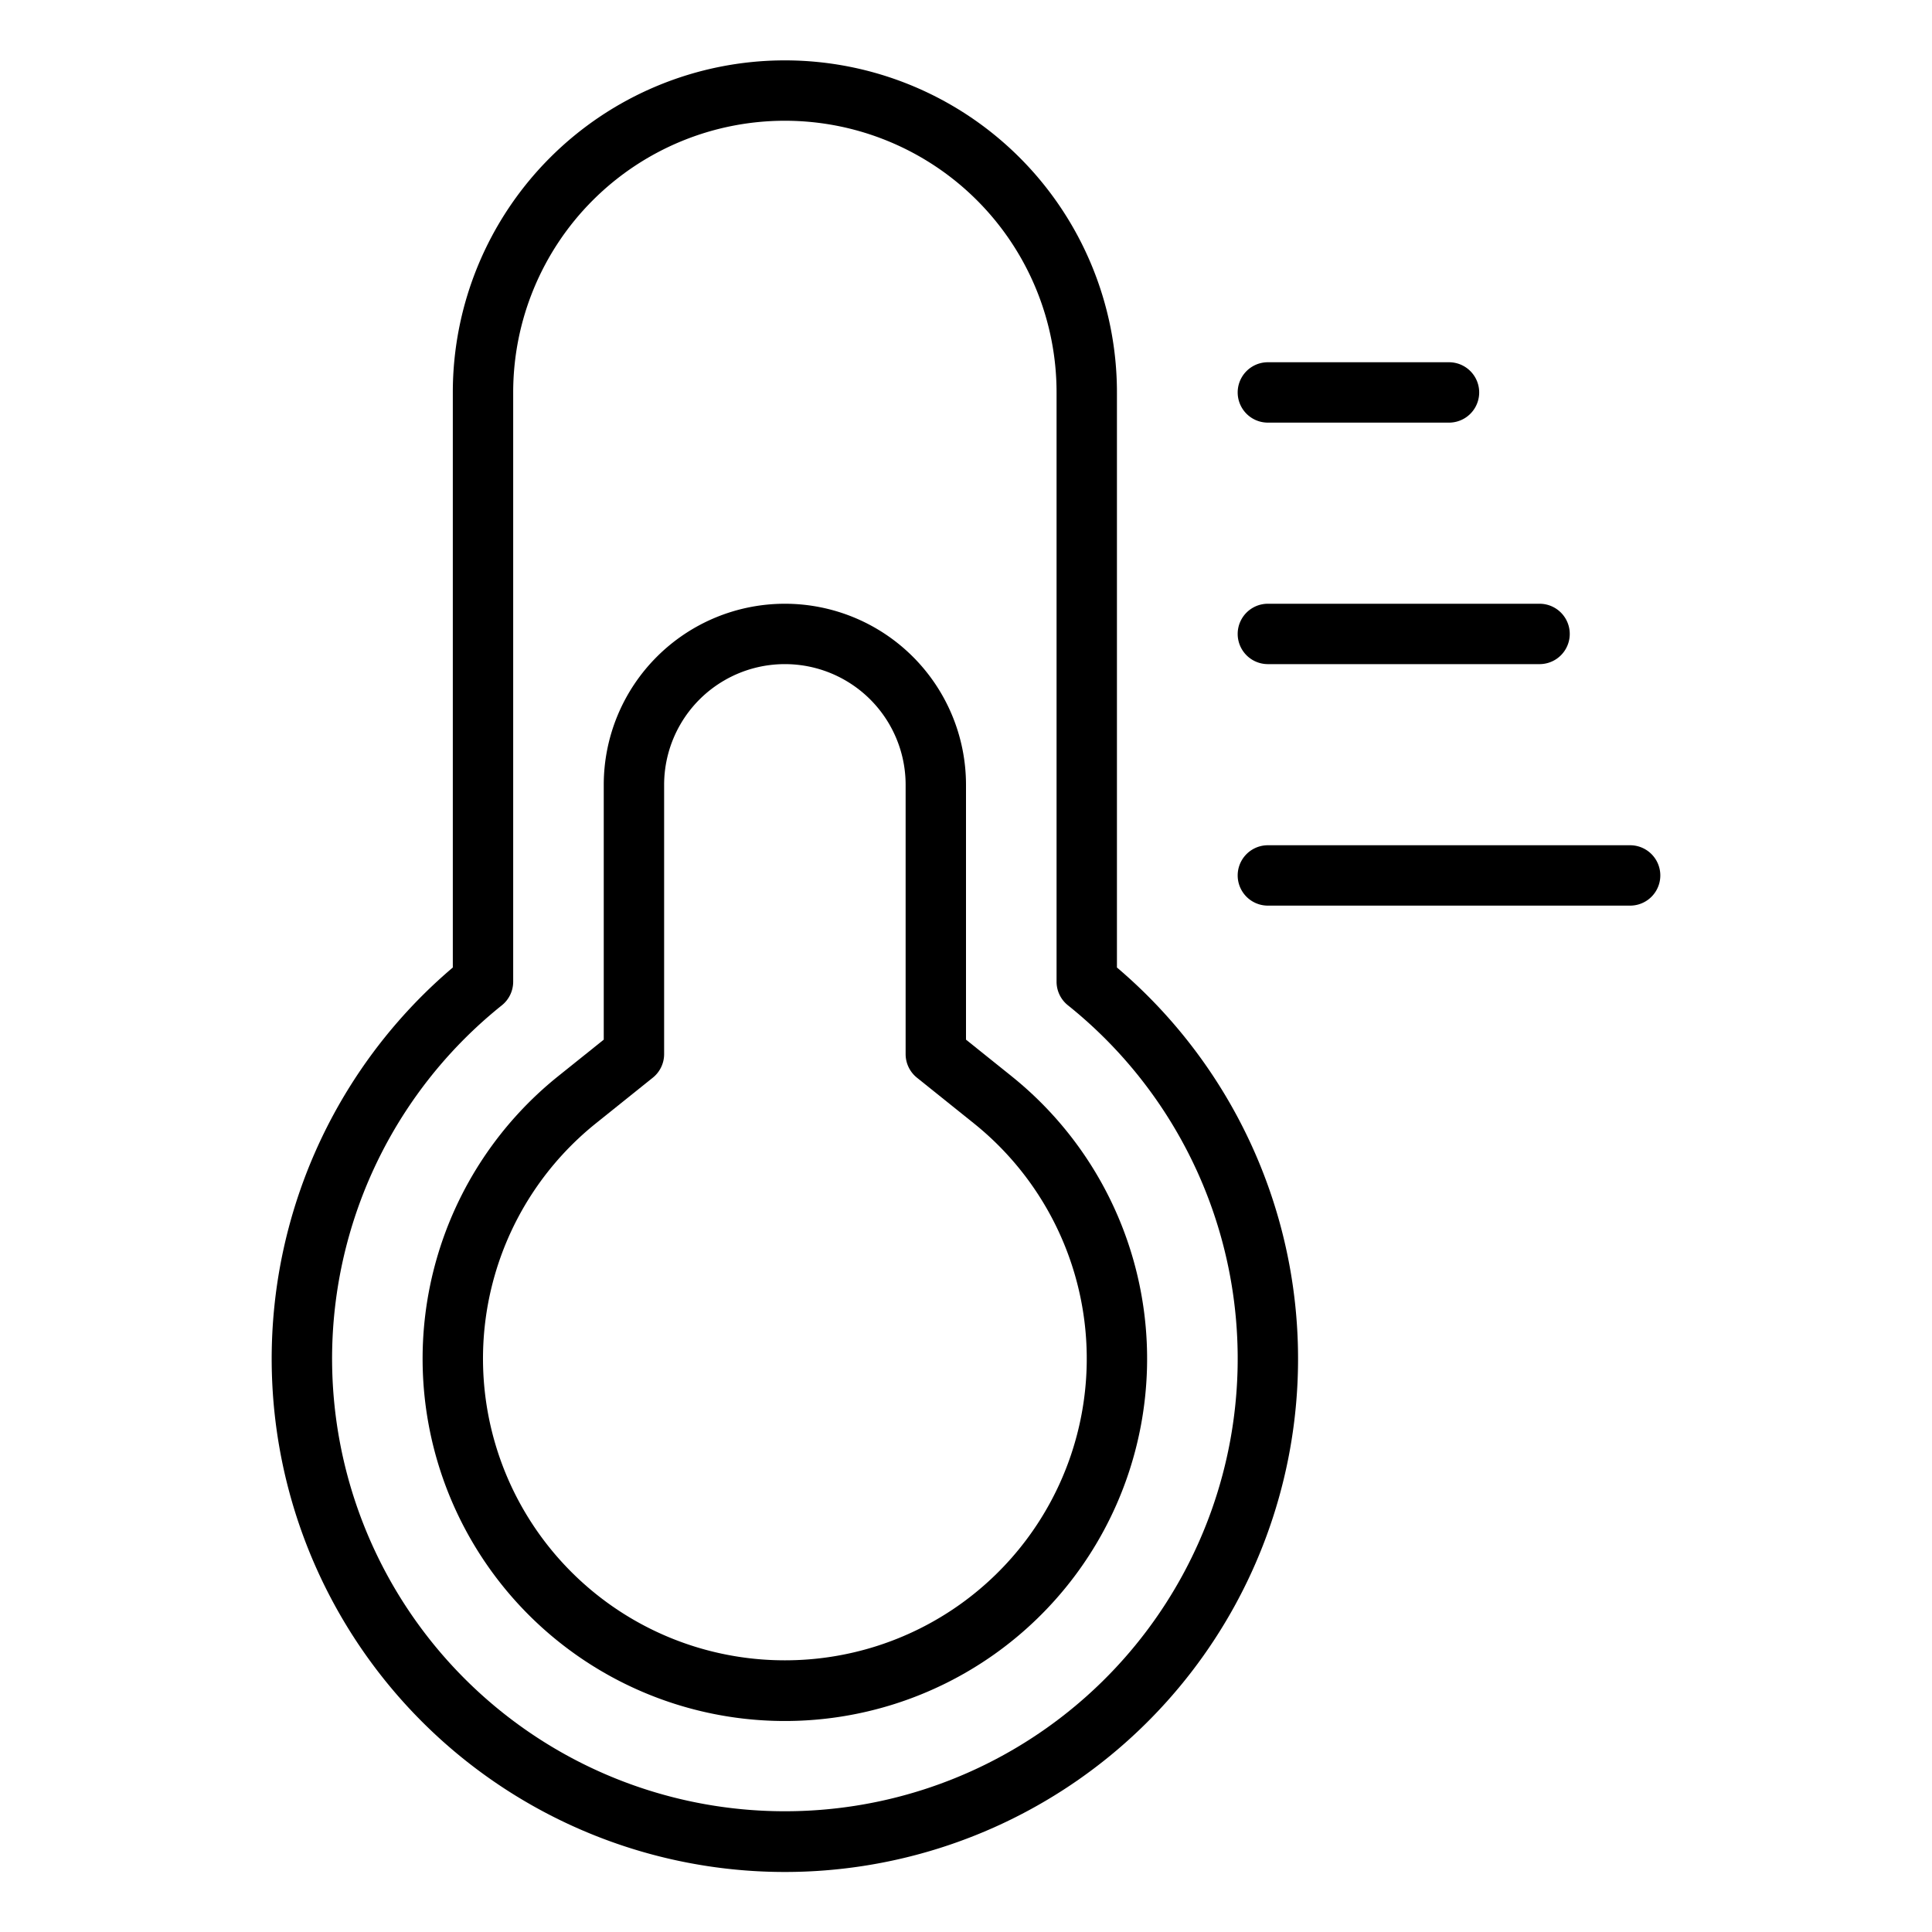 <?xml version="1.0" ?><svg class="temperatura-svg" viewBox="0 0 64 64" xmlns="http://www.w3.org/2000/svg"><title/><g id="Thermometer"><path d="M37,32.05V13a11,11,0,0,0-22,0V32.05a17,17,0,1,0,22,0ZM26,60a14.993,14.993,0,0,1-9.374-26.699,1.002,1.002,0,0,0,.374-.78V13a9,9,0,0,1,18,0V32.52a1.002,1.002,0,0,0,.374.78A14.993,14.993,0,0,1,26,60Z"/><path d="M33.497,35.64,32,34.44V26a6,6,0,0,0-12,0v8.44l-1.497,1.2a12,12,0,1,0,14.993,0ZM26,55a9.993,9.993,0,0,1-6.245-17.8l1.871-1.501a1.001,1.001,0,0,0,.374-.78V26a4,4,0,0,1,8,0v8.919a1.001,1.001,0,0,0,.374.78L32.245,37.2A9.993,9.993,0,0,1,26,55Z"/><path d="M54,28H42a1,1,0,0,0,0,2H54a1,1,0,0,0,0-2Z"/><path d="M42,22h9a1,1,0,0,0,0-2H42a1,1,0,0,0,0,2Z"/><path d="M42,14h6a1,1,0,0,0,0-2H42a1,1,0,0,0,0,2Z"/></g></svg>